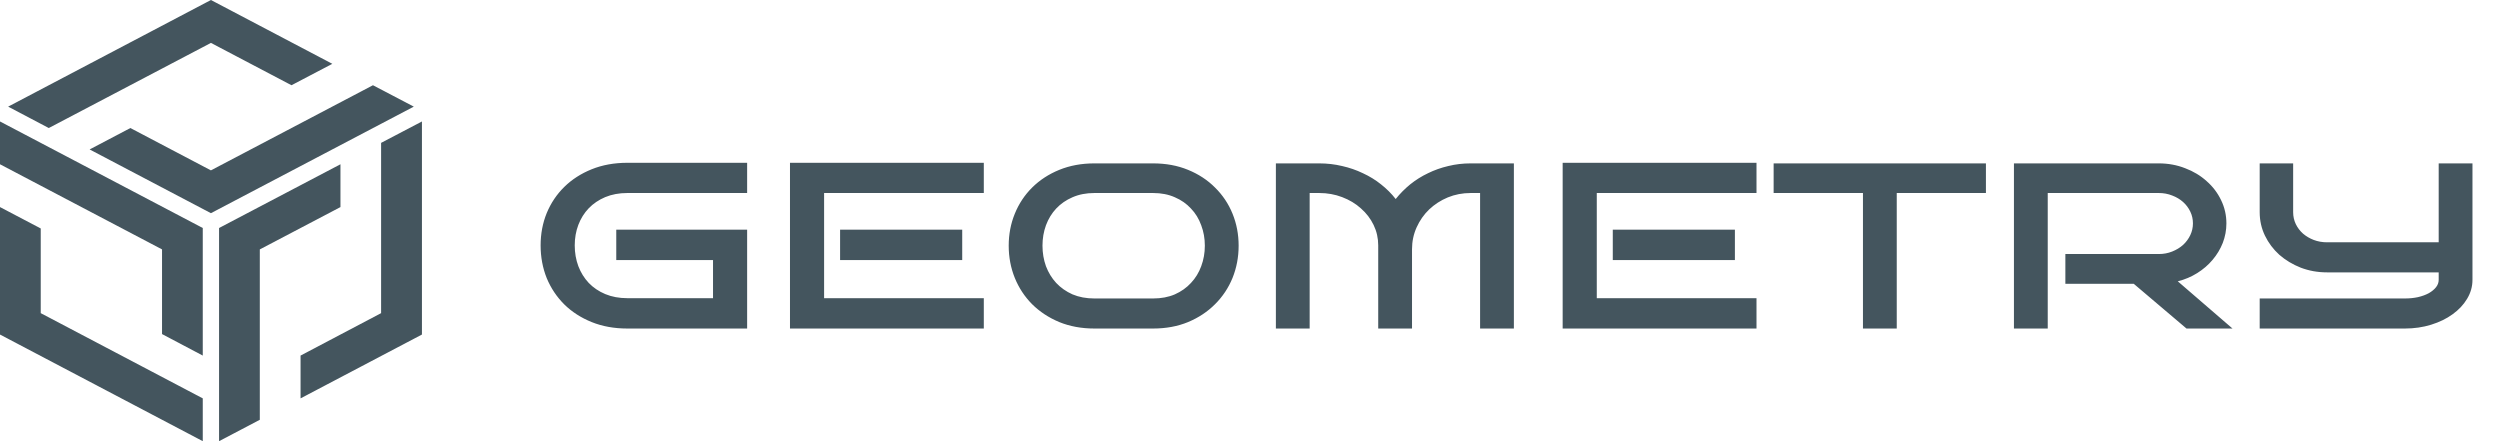 <svg width="170" height="30" viewBox="0 0 170 30" fill="none" xmlns="http://www.w3.org/2000/svg">
<g clip-path="url(#clip0_43_91)">
<path d="M14.343 2.917L19.82 5.796L22.598 4.34L14.343 0L0.554 7.251L3.317 8.706L14.343 2.917Z" fill="#44555E"/>
<path d="M25.361 5.796L14.342 11.585L8.865 8.706L6.095 10.162L14.342 14.496L28.138 7.251L25.361 5.796Z" fill="#44555E"/>
<path d="M2.77 15.536L0 14.081V22.749L13.788 30V27.089L2.77 21.294V15.536Z" fill="#44555E"/>
<path d="M0 11.17L11.018 16.959V22.717L13.788 24.179V15.504L0 8.26V11.17Z" fill="#44555E"/>
<path d="M23.151 14.081V11.17L14.896 15.504V30L17.667 28.545V16.96L23.151 14.081Z" fill="#44555E"/>
<path d="M25.915 9.715V21.294L20.438 24.179V27.089L28.692 22.749V8.26L25.915 9.715Z" fill="#44555E"/>
<path d="M50.805 22.34H42.657C41.768 22.34 40.961 22.194 40.236 21.902C39.511 21.609 38.891 21.21 38.376 20.705C37.86 20.193 37.46 19.594 37.176 18.91C36.9 18.218 36.762 17.477 36.762 16.686C36.762 15.901 36.9 15.169 37.176 14.491C37.46 13.806 37.86 13.211 38.376 12.706C38.891 12.201 39.511 11.802 40.236 11.509C40.961 11.217 41.768 11.07 42.657 11.07H50.805V13.125H42.657C42.104 13.125 41.603 13.218 41.155 13.404C40.714 13.591 40.341 13.843 40.034 14.162C39.728 14.481 39.493 14.857 39.328 15.289C39.164 15.721 39.082 16.187 39.082 16.686C39.082 17.191 39.164 17.663 39.328 18.102C39.493 18.534 39.728 18.913 40.034 19.239C40.341 19.558 40.714 19.811 41.155 19.997C41.603 20.183 42.104 20.276 42.657 20.276H48.485V17.683H41.906V15.618H50.805V22.34ZM66.899 22.34H53.719V11.07H66.899V13.125H56.039V20.276H66.899V22.34ZM65.431 17.683H57.126V15.618H65.431V17.683ZM84.227 16.706C84.227 17.483 84.088 18.215 83.812 18.9C83.535 19.578 83.139 20.173 82.624 20.685C82.116 21.197 81.503 21.602 80.786 21.902C80.076 22.194 79.284 22.34 78.409 22.34H74.42C73.546 22.34 72.75 22.194 72.033 21.902C71.315 21.602 70.699 21.197 70.183 20.685C69.675 20.173 69.283 19.578 69.007 18.9C68.73 18.215 68.592 17.483 68.592 16.706C68.592 15.934 68.73 15.209 69.007 14.531C69.283 13.853 69.675 13.261 70.183 12.756C70.699 12.244 71.315 11.842 72.033 11.549C72.75 11.257 73.546 11.11 74.42 11.11H78.409C79.284 11.11 80.076 11.257 80.786 11.549C81.503 11.842 82.116 12.244 82.624 12.756C83.139 13.261 83.535 13.853 83.812 14.531C84.088 15.209 84.227 15.934 84.227 16.706ZM81.929 16.706C81.929 16.213 81.847 15.751 81.683 15.319C81.525 14.88 81.294 14.501 80.987 14.182C80.689 13.856 80.323 13.6 79.889 13.414C79.456 13.221 78.963 13.125 78.409 13.125H74.42C73.867 13.125 73.37 13.221 72.929 13.414C72.496 13.6 72.126 13.856 71.82 14.182C71.521 14.501 71.289 14.88 71.125 15.319C70.968 15.751 70.889 16.213 70.889 16.706C70.889 17.198 70.968 17.663 71.125 18.102C71.289 18.534 71.521 18.913 71.82 19.239C72.126 19.564 72.496 19.824 72.929 20.017C73.37 20.203 73.867 20.296 74.42 20.296H78.409C78.963 20.296 79.456 20.203 79.889 20.017C80.323 19.824 80.689 19.564 80.987 19.239C81.294 18.913 81.525 18.534 81.683 18.102C81.847 17.663 81.929 17.198 81.929 16.706ZM96.017 22.34H93.719V16.686C93.719 16.194 93.615 15.731 93.406 15.299C93.197 14.867 92.909 14.491 92.543 14.172C92.184 13.846 91.758 13.591 91.265 13.404C90.779 13.218 90.26 13.125 89.707 13.125H89.057V22.34H86.76V11.11H89.707C90.245 11.11 90.764 11.17 91.265 11.29C91.766 11.403 92.237 11.566 92.677 11.779C93.126 11.985 93.537 12.237 93.91 12.537C94.291 12.836 94.624 13.168 94.907 13.534C95.199 13.168 95.528 12.836 95.894 12.537C96.267 12.237 96.671 11.985 97.104 11.779C97.538 11.566 97.998 11.403 98.483 11.29C98.969 11.17 99.477 11.11 100.007 11.11H102.944V22.34H100.646V13.125H100.007C99.454 13.125 98.935 13.225 98.449 13.424C97.971 13.624 97.549 13.896 97.183 14.242C96.824 14.588 96.541 14.993 96.331 15.459C96.122 15.924 96.017 16.42 96.017 16.945V22.34ZM119.442 22.34H106.261V11.07H119.442V13.125H108.581V20.276H119.442V22.34ZM117.973 17.683H109.669V15.618H117.973V17.683ZM128.979 22.34H126.681V13.125H120.607V11.11H135.043V13.125H128.979V22.34ZM151.81 22.34H148.682L145.096 19.299H140.445V17.274H146.8C147.121 17.274 147.424 17.218 147.708 17.104C147.992 16.991 148.238 16.842 148.447 16.656C148.657 16.463 148.821 16.24 148.941 15.987C149.06 15.735 149.12 15.469 149.12 15.19C149.12 14.904 149.06 14.638 148.941 14.392C148.821 14.139 148.657 13.92 148.447 13.733C148.238 13.547 147.992 13.401 147.708 13.294C147.424 13.181 147.121 13.125 146.8 13.125H139.246V22.34H136.948V11.11H146.8C147.435 11.11 148.033 11.22 148.593 11.44C149.154 11.652 149.639 11.945 150.05 12.317C150.469 12.683 150.797 13.115 151.036 13.614C151.275 14.106 151.395 14.631 151.395 15.19C151.395 15.648 151.313 16.09 151.149 16.516C150.984 16.935 150.753 17.32 150.453 17.673C150.162 18.019 149.814 18.318 149.411 18.57C149.007 18.823 148.567 19.009 148.089 19.129L151.81 22.34ZM168.128 19.029C168.128 19.488 168.005 19.92 167.758 20.326C167.519 20.725 167.19 21.074 166.772 21.373C166.361 21.672 165.875 21.908 165.315 22.081C164.755 22.254 164.16 22.34 163.533 22.34H153.659V20.296H163.533C163.847 20.296 164.142 20.266 164.419 20.206C164.703 20.14 164.949 20.05 165.158 19.937C165.368 19.817 165.532 19.681 165.652 19.528C165.771 19.375 165.831 19.209 165.831 19.029V18.521H158.232C157.604 18.521 157.01 18.414 156.449 18.201C155.897 17.982 155.411 17.689 154.993 17.324C154.582 16.951 154.257 16.519 154.018 16.027C153.778 15.529 153.659 14.997 153.659 14.431V11.11H155.934V14.431C155.934 14.717 155.994 14.987 156.114 15.239C156.233 15.485 156.397 15.701 156.606 15.888C156.816 16.067 157.058 16.21 157.335 16.317C157.619 16.423 157.918 16.476 158.232 16.476H165.831V11.11H168.128V19.029Z" fill="#44555E"/>
</g>
<defs>
<clipPath id="clip0_43_91">
<rect width="170" height="30" fill="white"/>
</clipPath>
</defs>
</svg>
